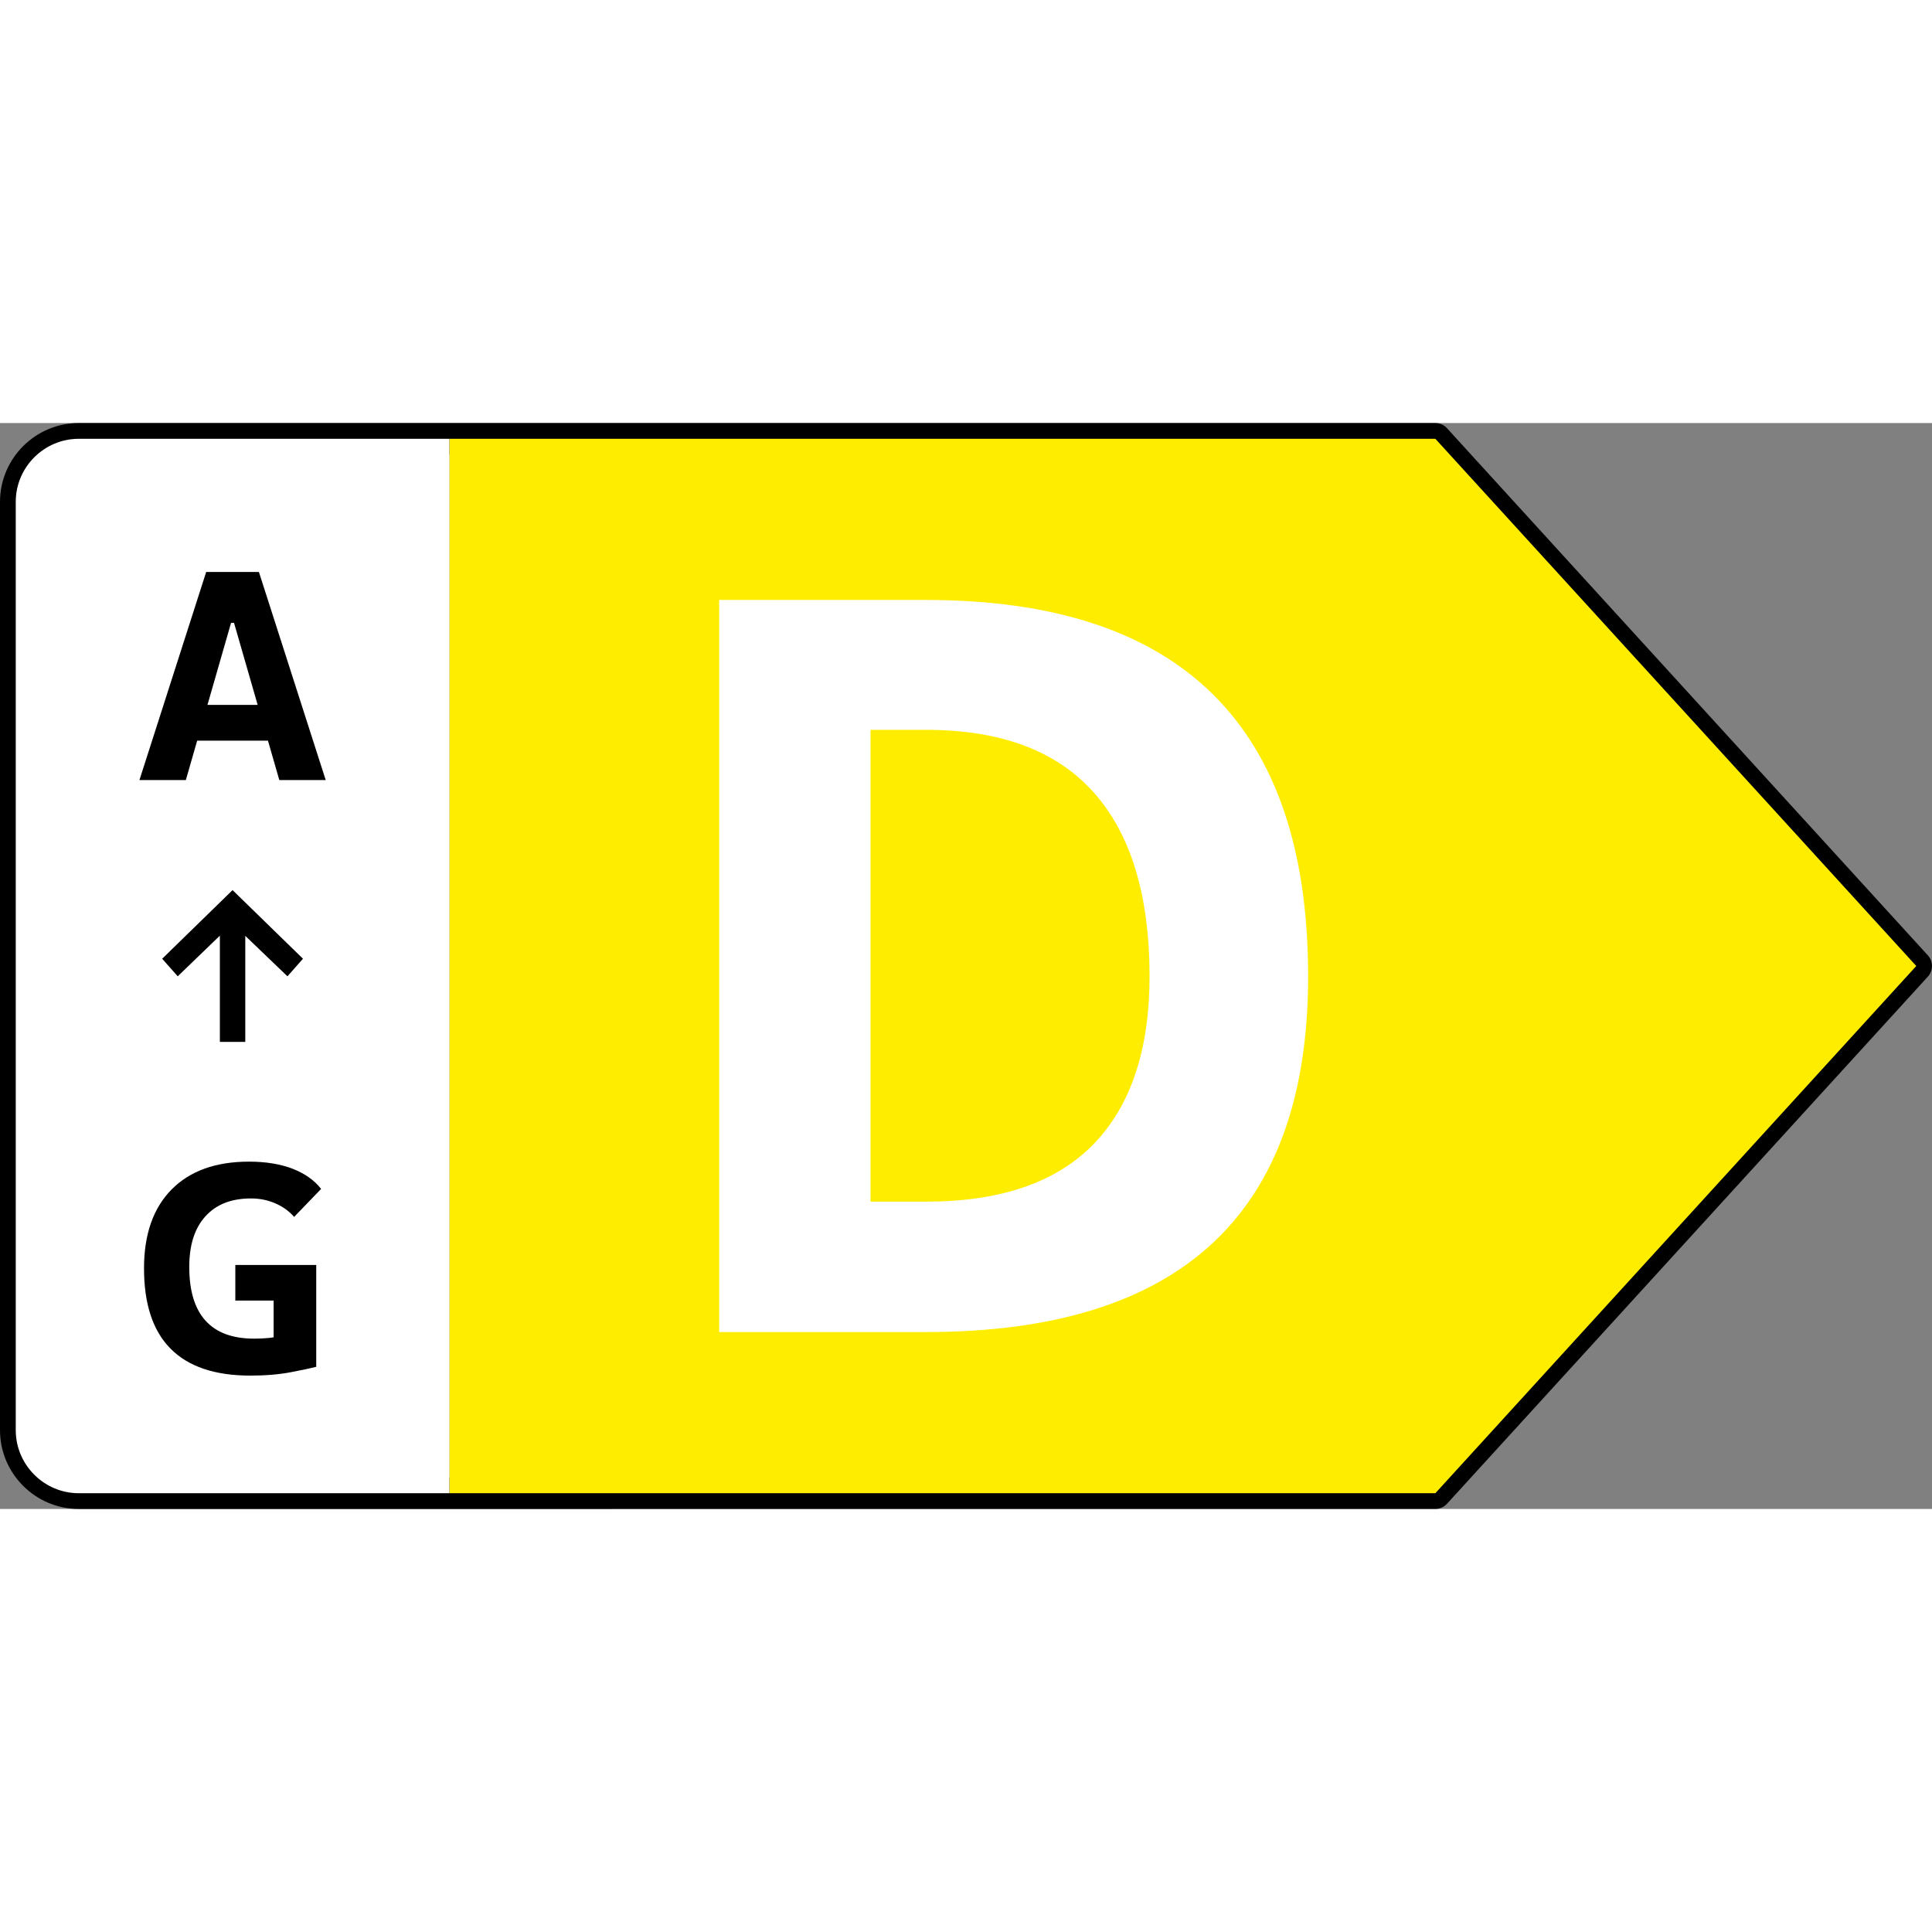 <?xml version="1.0" encoding="UTF-8"?>
<!DOCTYPE svg PUBLIC "-//W3C//DTD SVG 1.1//EN" "http://www.w3.org/Graphics/SVG/1.1/DTD/svg11.dtd">
<!-- Creator: CorelDRAW Standard 2024 -->
<svg xmlns="http://www.w3.org/2000/svg" xml:space="preserve" width="1em" height="1em" version="1.1" style="shape-rendering:geometricPrecision; text-rendering:geometricPrecision; image-rendering:optimizeQuality; fill-rule:evenodd; clip-rule:evenodd"
viewBox="0 0 366.531 206.016"
 xmlns:xlink="http://www.w3.org/1999/xlink"
 xmlns:xodm="http://www.corel.com/coreldraw/odm/2003">
 <rect x="0" y="0" width="366.531" height="206.016" fill="#808080" stroke="none"/>
 <defs>
  <style type="text/css">
   <![CDATA[
    .fil1 {fill:#FFED00}
    .fil3 {fill:white}
    .fil0 {fill:black;fill-rule:nonzero}
    .fil4 {fill:black;fill-rule:nonzero}
    .fil2 {fill:white;fill-rule:nonzero}
   ]]>
  </style>
 </defs>
 <g id="Layer_x0020_1">
  <g id="_1342793494496">
   <path class="fil0" d="M14.943 0l257.367 0c0.939,0 1.776,0.433 2.324,1.111l91.12 99.889c1.045,1.148 1.025,2.891 0,4.016l-91.238 100.019c-0.588,0.647 -1.396,0.975 -2.206,0.975l-257.367 0.006c-4.112,0 -7.849,-1.68 -10.556,-4.387 -2.706,-2.706 -4.387,-6.443 -4.387,-10.556l0 -176.13c0,-4.112 1.681,-7.849 4.387,-10.556 2.707,-2.706 6.444,-4.387 10.556,-4.387zm256.056 5.977l-256.056 0c-2.463,0 -4.704,1.01 -6.33,2.636 -1.626,1.626 -2.636,3.867 -2.636,6.33l0 176.13c0,2.463 1.01,4.704 2.636,6.33 1.626,1.626 3.867,2.636 6.33,2.636l256.056 0 88.511 -97.031 -88.511 -97.031z"/>
   <polygon class="fil1" points="85.258,2.989 85.258,203.028 272.31,203.028 363.547,103.008 272.31,2.989 "/>
   <path class="fil2" d="M165.152 147.712l10.535 0c14.134,0 24.707,-3.638 31.792,-10.917 7.048,-7.278 10.609,-17.895 10.609,-31.817 0,-15.391 -3.561,-27.043 -10.609,-34.922 -7.085,-7.913 -17.658,-11.853 -31.792,-11.853l-10.535 0 0 89.509zm-3.709 -114.148l3.709 0 10.535 0c48.337,0 72.486,23.805 72.486,71.414 0,44.972 -24.149,67.474 -72.486,67.474l-10.535 0 -1.521 0 -27.192 0 0 -138.888 25.004 0z"/>
   <g>
    <path class="fil3" d="M14.943 2.989c-6.575,0 -11.954,5.379 -11.954,11.954l0 176.13c0,6.575 5.38,11.955 11.954,11.955l70.315 0 0 -200.039 -70.315 0z"/>
    <g>
     <path class="fil4" d="M26.454 67.733l12.661 -39.473 10.006 0 12.672 39.473 -8.803 0 -8.593 -29.832 -0.559 0 -8.581 29.832 -8.803 0zm6.389 -7.477l0 -6.785 22.245 0 0 6.785 -22.245 0z"/>
     <path class="fil4" d="M47.492 180.716c-6.716,0 -11.756,-1.699 -15.119,-5.095 -3.374,-3.388 -5.05,-8.474 -5.05,-15.258 0,-6.434 1.739,-11.415 5.219,-14.945 3.479,-3.53 8.381,-5.295 14.697,-5.295 3.195,0 5.946,0.456 8.265,1.347 2.32,0.902 4.123,2.174 5.42,3.825l-5.125 5.313c-0.948,-1.091 -2.14,-1.954 -3.574,-2.571 -1.423,-0.626 -2.962,-0.93 -4.617,-0.93 -3.701,0 -6.579,1.119 -8.624,3.378 -2.056,2.249 -3.079,5.447 -3.079,9.603 0,4.535 1.033,7.942 3.089,10.209 2.056,2.278 5.134,3.407 9.236,3.407 1.96,0 3.679,-0.171 5.176,-0.513 1.487,-0.341 2.71,-0.636 3.659,-0.873l2.93 6.728c-0.906,0.237 -2.498,0.579 -4.765,1.015 -2.277,0.436 -4.86,0.655 -7.738,0.655zm4.417 -1.67l0 -19.319 8.086 0 0 19.319 -8.086 0zm-7.264 -12.563l0 -6.756 15.171 0 0 6.756 -15.171 0z"/>
     <polygon class="fil4" points="46.534,117.407 41.713,117.407 41.713,97.249 33.716,104.964 30.767,101.63 44.121,88.609 57.48,101.63 54.532,104.964 46.534,97.289 "/>
    </g>
   </g>
  </g>
 </g>
</svg>
